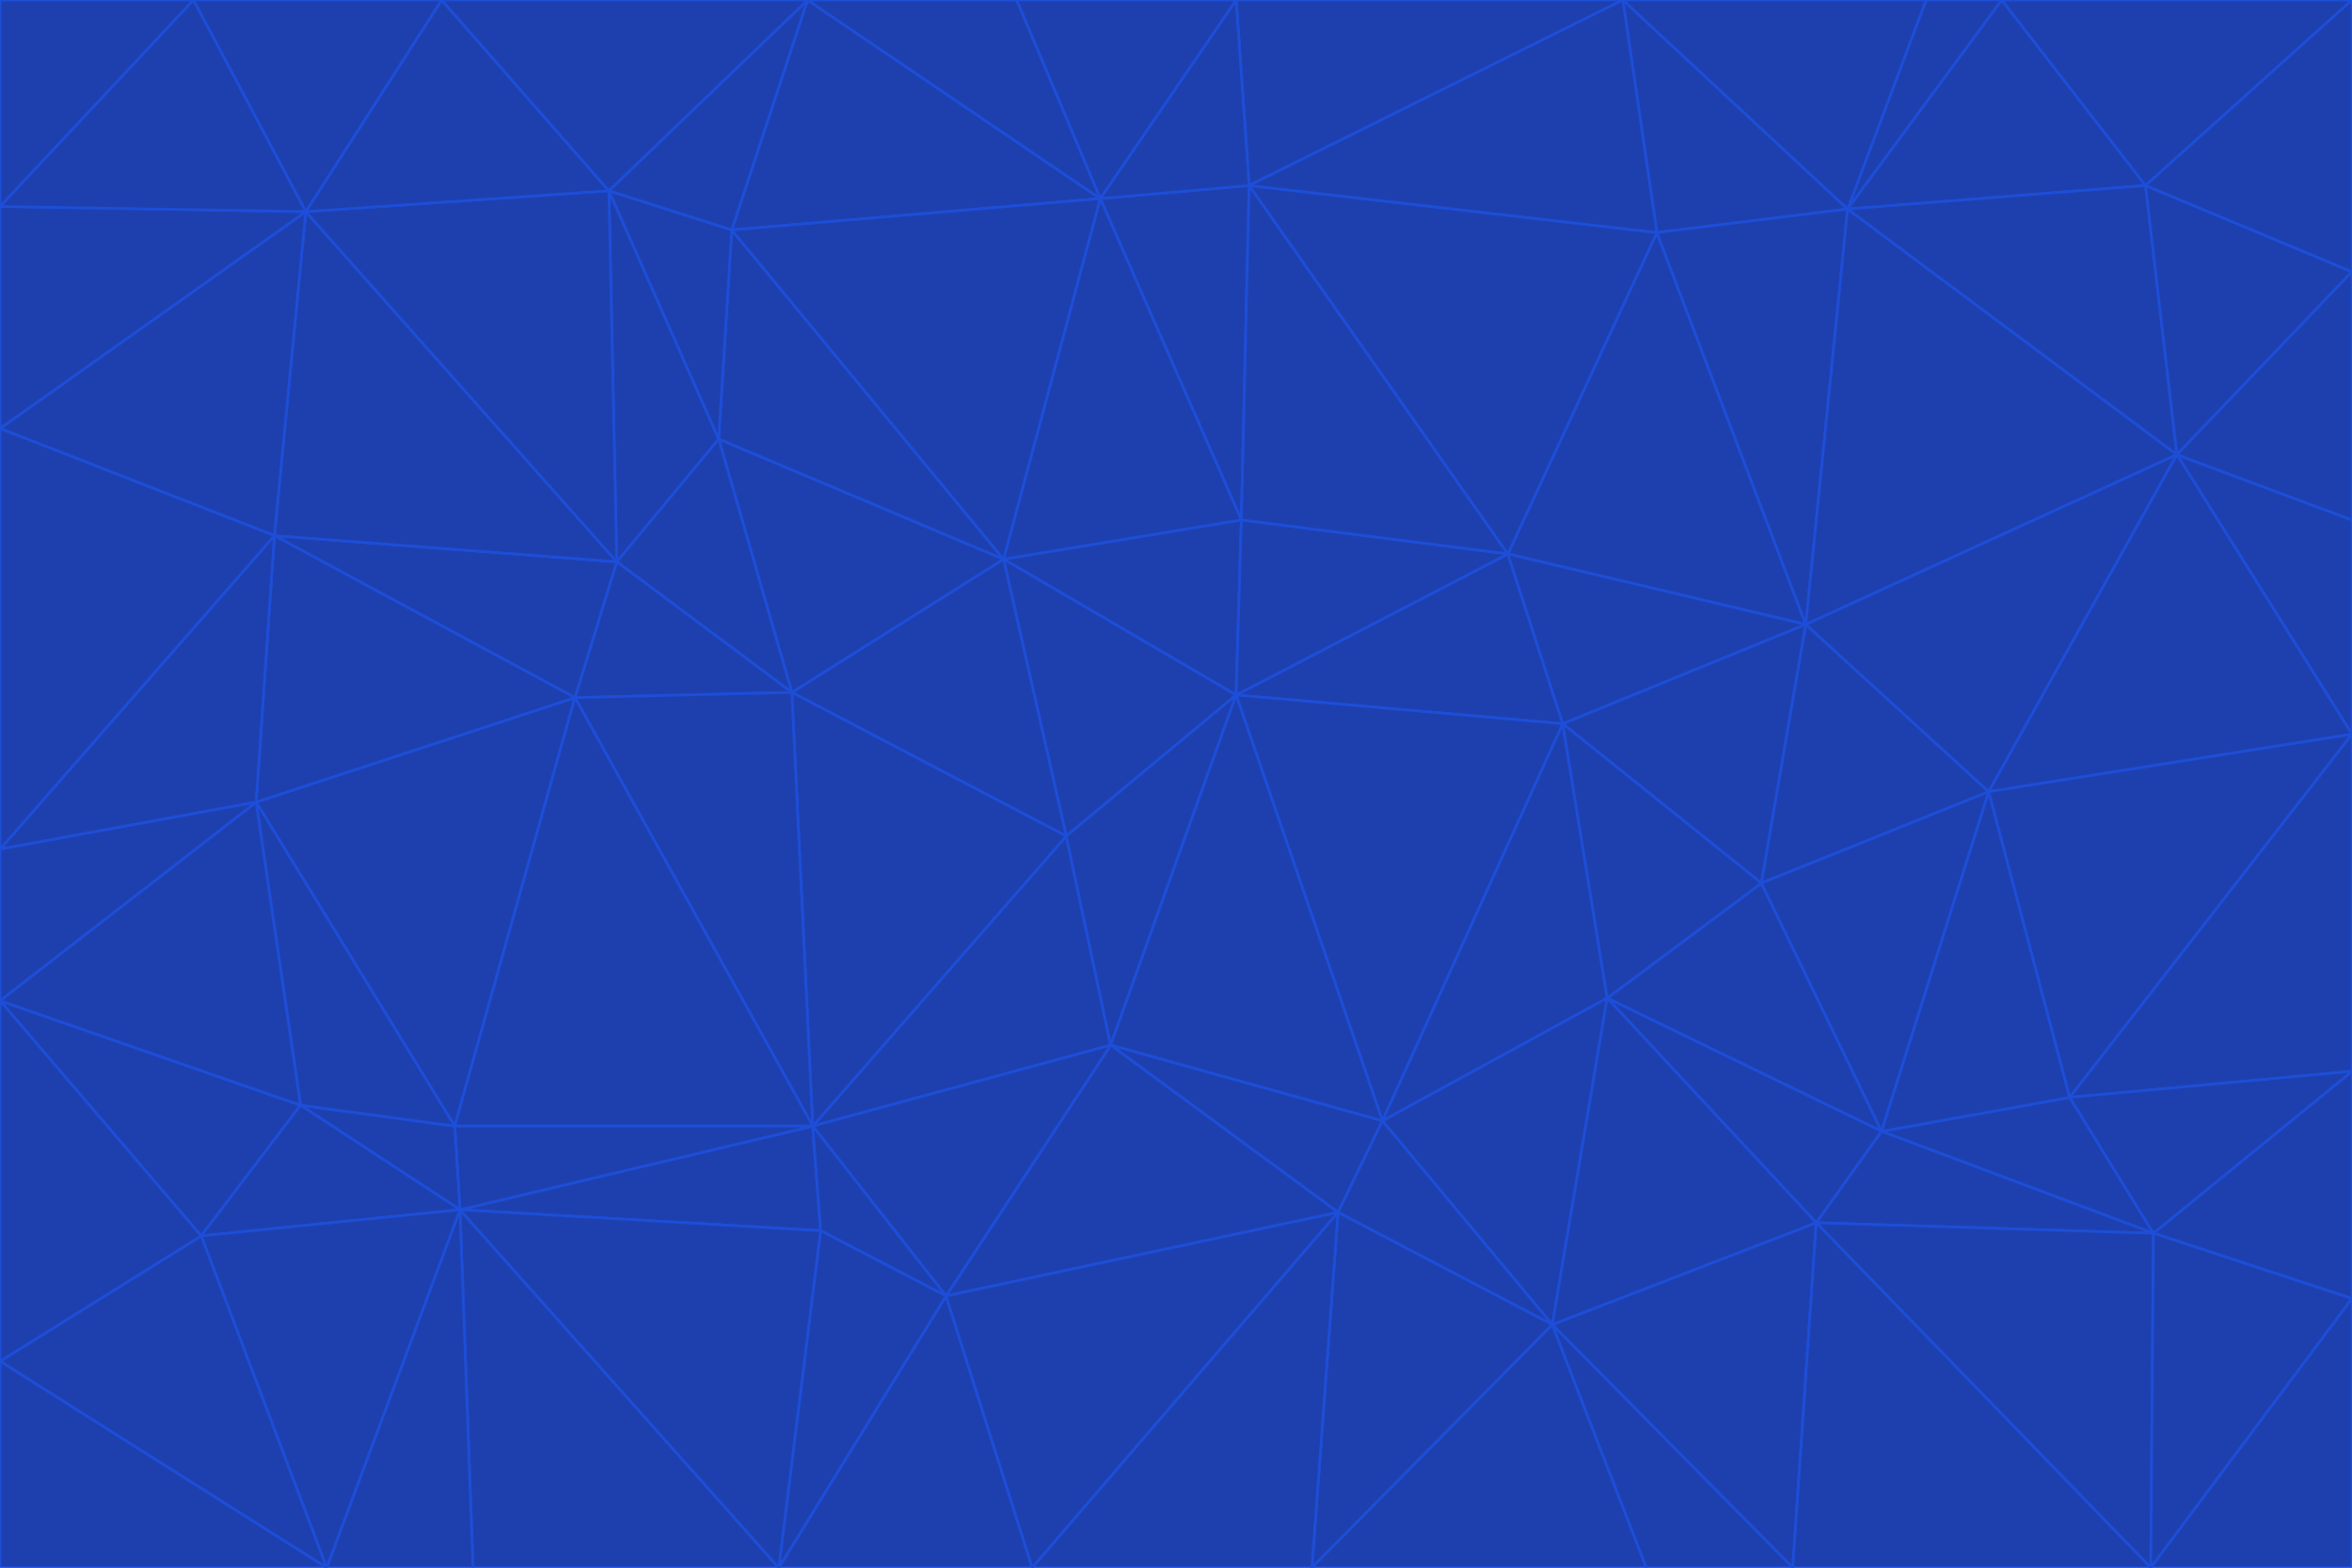 <svg id="visual" viewBox="0 0 900 600" width="900" height="600" xmlns="http://www.w3.org/2000/svg" xmlns:xlink="http://www.w3.org/1999/xlink" version="1.1"><g stroke-width="1" stroke-linejoin="bevel"><path d="M473 266L475 199L384 214Z" fill="#1e40af" stroke="#1d4ed8"></path><path d="M384 214L408 320L473 266Z" fill="#1e40af" stroke="#1d4ed8"></path><path d="M384 214L303 265L408 320Z" fill="#1e40af" stroke="#1d4ed8"></path><path d="M598 277L577 212L473 266Z" fill="#1e40af" stroke="#1d4ed8"></path><path d="M473 266L577 212L475 199Z" fill="#1e40af" stroke="#1d4ed8"></path><path d="M478 71L421 76L475 199Z" fill="#1e40af" stroke="#1d4ed8"></path><path d="M475 199L421 76L384 214Z" fill="#1e40af" stroke="#1d4ed8"></path><path d="M384 214L275 168L303 265Z" fill="#1e40af" stroke="#1d4ed8"></path><path d="M577 212L478 71L475 199Z" fill="#1e40af" stroke="#1d4ed8"></path><path d="M311 431L425 400L408 320Z" fill="#1e40af" stroke="#1d4ed8"></path><path d="M408 320L425 400L473 266Z" fill="#1e40af" stroke="#1d4ed8"></path><path d="M529 429L598 277L473 266Z" fill="#1e40af" stroke="#1d4ed8"></path><path d="M280 88L275 168L384 214Z" fill="#1e40af" stroke="#1d4ed8"></path><path d="M275 168L236 215L303 265Z" fill="#1e40af" stroke="#1d4ed8"></path><path d="M303 265L311 431L408 320Z" fill="#1e40af" stroke="#1d4ed8"></path><path d="M309 0L280 88L421 76Z" fill="#1e40af" stroke="#1d4ed8"></path><path d="M421 76L280 88L384 214Z" fill="#1e40af" stroke="#1d4ed8"></path><path d="M275 168L233 73L236 215Z" fill="#1e40af" stroke="#1d4ed8"></path><path d="M236 215L220 267L303 265Z" fill="#1e40af" stroke="#1d4ed8"></path><path d="M425 400L529 429L473 266Z" fill="#1e40af" stroke="#1d4ed8"></path><path d="M220 267L311 431L303 265Z" fill="#1e40af" stroke="#1d4ed8"></path><path d="M425 400L512 464L529 429Z" fill="#1e40af" stroke="#1d4ed8"></path><path d="M621 0L473 0L478 71Z" fill="#1e40af" stroke="#1d4ed8"></path><path d="M478 71L473 0L421 76Z" fill="#1e40af" stroke="#1d4ed8"></path><path d="M473 0L389 0L421 76Z" fill="#1e40af" stroke="#1d4ed8"></path><path d="M529 429L615 382L598 277Z" fill="#1e40af" stroke="#1d4ed8"></path><path d="M362 496L512 464L425 400Z" fill="#1e40af" stroke="#1d4ed8"></path><path d="M529 429L594 507L615 382Z" fill="#1e40af" stroke="#1d4ed8"></path><path d="M691 239L634 89L577 212Z" fill="#1e40af" stroke="#1d4ed8"></path><path d="M577 212L634 89L478 71Z" fill="#1e40af" stroke="#1d4ed8"></path><path d="M691 239L577 212L598 277Z" fill="#1e40af" stroke="#1d4ed8"></path><path d="M280 88L233 73L275 168Z" fill="#1e40af" stroke="#1d4ed8"></path><path d="M236 215L105 205L220 267Z" fill="#1e40af" stroke="#1d4ed8"></path><path d="M309 0L233 73L280 88Z" fill="#1e40af" stroke="#1d4ed8"></path><path d="M674 338L691 239L598 277Z" fill="#1e40af" stroke="#1d4ed8"></path><path d="M389 0L309 0L421 76Z" fill="#1e40af" stroke="#1d4ed8"></path><path d="M720 433L674 338L615 382Z" fill="#1e40af" stroke="#1d4ed8"></path><path d="M615 382L674 338L598 277Z" fill="#1e40af" stroke="#1d4ed8"></path><path d="M176 463L314 471L311 431Z" fill="#1e40af" stroke="#1d4ed8"></path><path d="M311 431L362 496L425 400Z" fill="#1e40af" stroke="#1d4ed8"></path><path d="M314 471L362 496L311 431Z" fill="#1e40af" stroke="#1d4ed8"></path><path d="M707 80L621 0L634 89Z" fill="#1e40af" stroke="#1d4ed8"></path><path d="M634 89L621 0L478 71Z" fill="#1e40af" stroke="#1d4ed8"></path><path d="M691 239L707 80L634 89Z" fill="#1e40af" stroke="#1d4ed8"></path><path d="M512 464L594 507L529 429Z" fill="#1e40af" stroke="#1d4ed8"></path><path d="M502 600L594 507L512 464Z" fill="#1e40af" stroke="#1d4ed8"></path><path d="M98 307L174 431L220 267Z" fill="#1e40af" stroke="#1d4ed8"></path><path d="M220 267L174 431L311 431Z" fill="#1e40af" stroke="#1d4ed8"></path><path d="M298 600L395 600L362 496Z" fill="#1e40af" stroke="#1d4ed8"></path><path d="M117 81L105 205L236 215Z" fill="#1e40af" stroke="#1d4ed8"></path><path d="M674 338L761 303L691 239Z" fill="#1e40af" stroke="#1d4ed8"></path><path d="M691 239L833 174L707 80Z" fill="#1e40af" stroke="#1d4ed8"></path><path d="M720 433L761 303L674 338Z" fill="#1e40af" stroke="#1d4ed8"></path><path d="M105 205L98 307L220 267Z" fill="#1e40af" stroke="#1d4ed8"></path><path d="M174 431L176 463L311 431Z" fill="#1e40af" stroke="#1d4ed8"></path><path d="M115 423L176 463L174 431Z" fill="#1e40af" stroke="#1d4ed8"></path><path d="M695 468L720 433L615 382Z" fill="#1e40af" stroke="#1d4ed8"></path><path d="M233 73L117 81L236 215Z" fill="#1e40af" stroke="#1d4ed8"></path><path d="M169 0L117 81L233 73Z" fill="#1e40af" stroke="#1d4ed8"></path><path d="M309 0L169 0L233 73Z" fill="#1e40af" stroke="#1d4ed8"></path><path d="M594 507L695 468L615 382Z" fill="#1e40af" stroke="#1d4ed8"></path><path d="M298 600L362 496L314 471Z" fill="#1e40af" stroke="#1d4ed8"></path><path d="M362 496L395 600L512 464Z" fill="#1e40af" stroke="#1d4ed8"></path><path d="M594 507L686 600L695 468Z" fill="#1e40af" stroke="#1d4ed8"></path><path d="M98 307L115 423L174 431Z" fill="#1e40af" stroke="#1d4ed8"></path><path d="M395 600L502 600L512 464Z" fill="#1e40af" stroke="#1d4ed8"></path><path d="M766 0L737 0L707 80Z" fill="#1e40af" stroke="#1d4ed8"></path><path d="M707 80L737 0L621 0Z" fill="#1e40af" stroke="#1d4ed8"></path><path d="M181 600L298 600L176 463Z" fill="#1e40af" stroke="#1d4ed8"></path><path d="M176 463L298 600L314 471Z" fill="#1e40af" stroke="#1d4ed8"></path><path d="M900 199L833 174L900 281Z" fill="#1e40af" stroke="#1d4ed8"></path><path d="M761 303L833 174L691 239Z" fill="#1e40af" stroke="#1d4ed8"></path><path d="M821 71L766 0L707 80Z" fill="#1e40af" stroke="#1d4ed8"></path><path d="M824 472L792 420L720 433Z" fill="#1e40af" stroke="#1d4ed8"></path><path d="M720 433L792 420L761 303Z" fill="#1e40af" stroke="#1d4ed8"></path><path d="M824 472L720 433L695 468Z" fill="#1e40af" stroke="#1d4ed8"></path><path d="M502 600L630 600L594 507Z" fill="#1e40af" stroke="#1d4ed8"></path><path d="M833 174L821 71L707 80Z" fill="#1e40af" stroke="#1d4ed8"></path><path d="M169 0L74 0L117 81Z" fill="#1e40af" stroke="#1d4ed8"></path><path d="M117 81L0 164L105 205Z" fill="#1e40af" stroke="#1d4ed8"></path><path d="M105 205L0 325L98 307Z" fill="#1e40af" stroke="#1d4ed8"></path><path d="M0 383L77 473L115 423Z" fill="#1e40af" stroke="#1d4ed8"></path><path d="M115 423L77 473L176 463Z" fill="#1e40af" stroke="#1d4ed8"></path><path d="M0 383L115 423L98 307Z" fill="#1e40af" stroke="#1d4ed8"></path><path d="M0 79L0 164L117 81Z" fill="#1e40af" stroke="#1d4ed8"></path><path d="M0 164L0 325L105 205Z" fill="#1e40af" stroke="#1d4ed8"></path><path d="M630 600L686 600L594 507Z" fill="#1e40af" stroke="#1d4ed8"></path><path d="M125 600L181 600L176 463Z" fill="#1e40af" stroke="#1d4ed8"></path><path d="M823 600L824 472L695 468Z" fill="#1e40af" stroke="#1d4ed8"></path><path d="M900 281L833 174L761 303Z" fill="#1e40af" stroke="#1d4ed8"></path><path d="M0 325L0 383L98 307Z" fill="#1e40af" stroke="#1d4ed8"></path><path d="M77 473L125 600L176 463Z" fill="#1e40af" stroke="#1d4ed8"></path><path d="M74 0L0 79L117 81Z" fill="#1e40af" stroke="#1d4ed8"></path><path d="M900 281L761 303L792 420Z" fill="#1e40af" stroke="#1d4ed8"></path><path d="M833 174L900 104L821 71Z" fill="#1e40af" stroke="#1d4ed8"></path><path d="M900 410L900 281L792 420Z" fill="#1e40af" stroke="#1d4ed8"></path><path d="M0 521L125 600L77 473Z" fill="#1e40af" stroke="#1d4ed8"></path><path d="M900 199L900 104L833 174Z" fill="#1e40af" stroke="#1d4ed8"></path><path d="M821 71L900 0L766 0Z" fill="#1e40af" stroke="#1d4ed8"></path><path d="M74 0L0 0L0 79Z" fill="#1e40af" stroke="#1d4ed8"></path><path d="M900 497L900 410L824 472Z" fill="#1e40af" stroke="#1d4ed8"></path><path d="M824 472L900 410L792 420Z" fill="#1e40af" stroke="#1d4ed8"></path><path d="M900 104L900 0L821 71Z" fill="#1e40af" stroke="#1d4ed8"></path><path d="M0 383L0 521L77 473Z" fill="#1e40af" stroke="#1d4ed8"></path><path d="M686 600L823 600L695 468Z" fill="#1e40af" stroke="#1d4ed8"></path><path d="M823 600L900 497L824 472Z" fill="#1e40af" stroke="#1d4ed8"></path><path d="M0 521L0 600L125 600Z" fill="#1e40af" stroke="#1d4ed8"></path><path d="M823 600L900 600L900 497Z" fill="#1e40af" stroke="#1d4ed8"></path></g></svg>